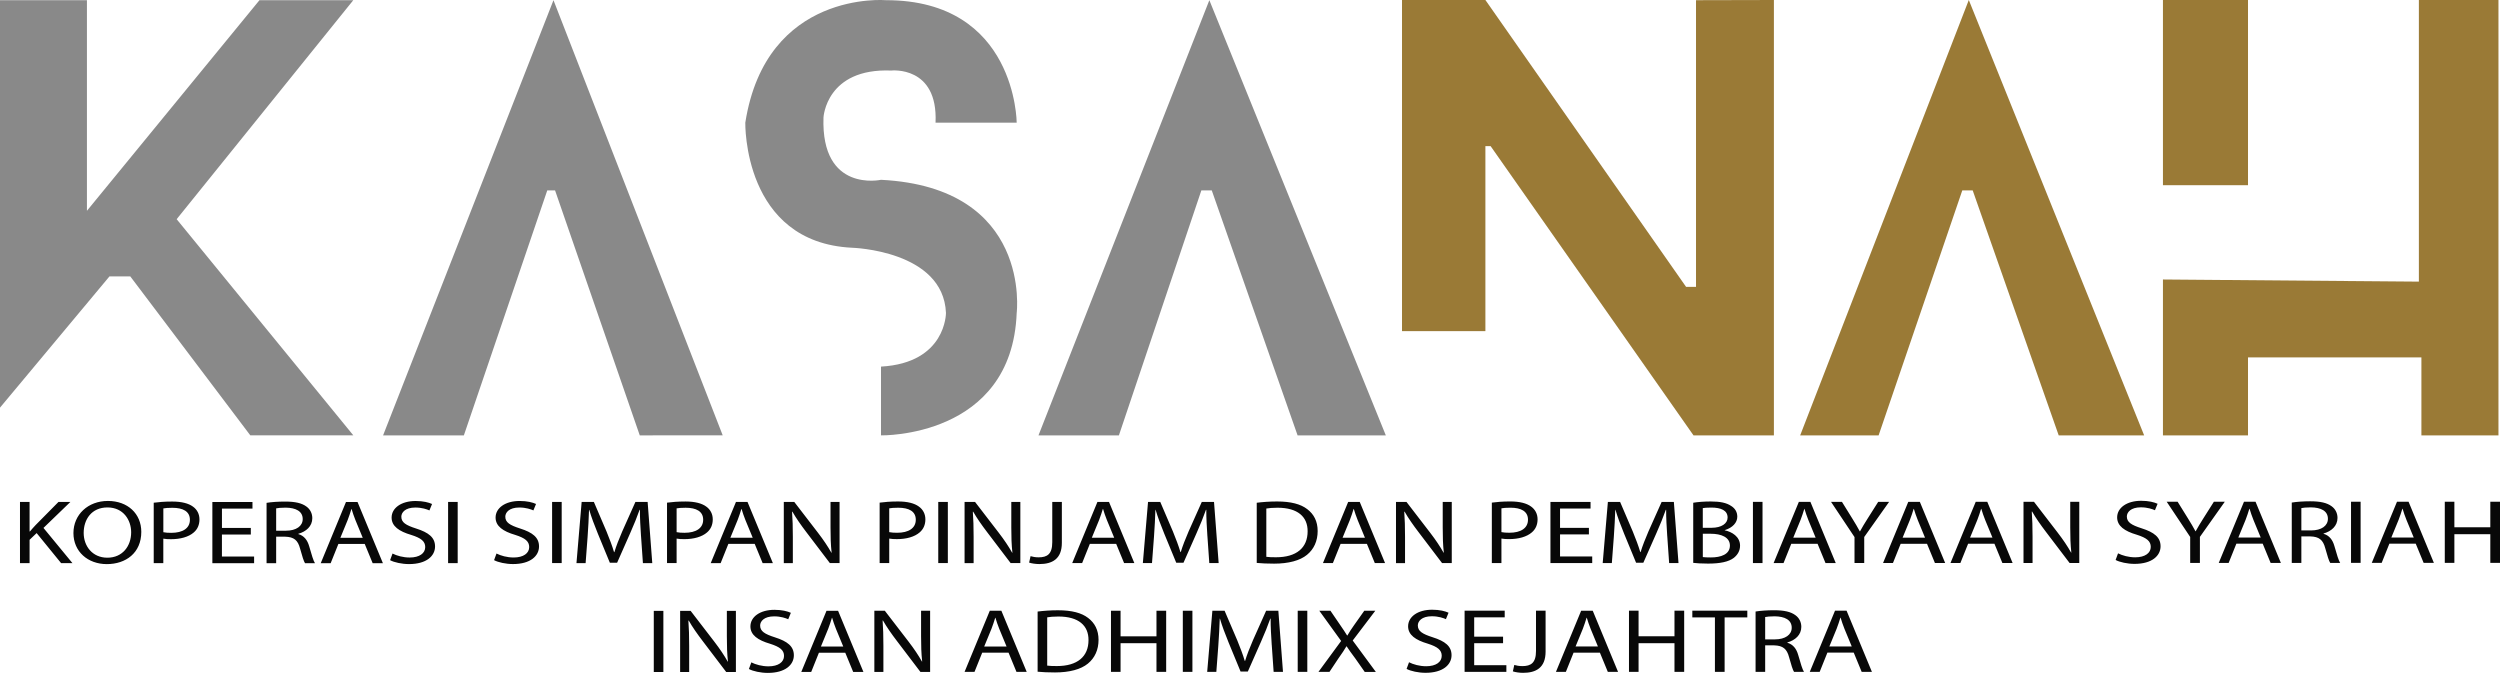 <?xml version="1.0" encoding="UTF-8"?><svg id="Layer_1" xmlns="http://www.w3.org/2000/svg" viewBox="0 0 959.34 258.25"><path d="M0,.07H33.36V80.89L99.57,.07h36L67.79,84.11l67.78,82.93h-39.53l-46.04-60.97h-8L0,156.43V.07ZM212.39,.07l-65.39,167h31l32-94h3l32.5,94,31.82-.03L212.39,.07Zm146.61,47h31.14S390,.07,340,.07c0,0-46-4-54,47,0,0-1,46,41,48,0,0,35,1,36,25,0,0,.14,19.21-24.93,20.61v26.39s50.22,1.07,52.07-46.96c0,0,6-48.18-52.07-51.11,0,0-23.07,5.07-22.07-23.93,0,0,1-19,26-18,0,0,18-2,17,20ZM464.07,.07l-65.57,167h30.86l31.64-94h4l32.93,94h33.86L464.07,.07Z" fill="#898989"/><path d="M538,0h32l77,110.07h3.82V.07L680.71,0V167.07h-30.85l-77.86-111h-2V127.07h-32V0ZM755.5,0l-64.71,167.07h30.1l32.11-94h4l33,94h32.79L755.5,0ZM830,0h32.64V71.07h-32.64V0Zm0,107.25v59.82h32.64v-29.91h66.54v29.91h29.57V0h-30.54V108.07l-98.21-.82Z" fill="#9a7a36"/><path d="M7.67,192.62h3.68v11.32h.13c.76-.91,1.52-1.74,2.24-2.51l8.71-8.81h4.57l-10.32,9.96,11.12,13.51h-4.35l-9.39-11.53-2.71,2.58v8.95h-3.68v-23.47h0Zm46.55,11.49c0,8.08-5.96,12.36-13.23,12.36s-12.81-4.8-12.81-11.91,5.62-12.33,13.23-12.33,12.81,4.91,12.81,11.87h0Zm-22.11,.39c0,5.01,3.3,9.51,9.09,9.51s9.13-4.42,9.13-9.75c0-4.67-2.96-9.54-9.09-9.54s-9.13,4.63-9.13,9.78Zm26.89-11.59c1.78-.24,4.1-.45,7.06-.45,3.64,0,6.3,.7,7.99,1.95,1.56,1.11,2.49,2.82,2.49,4.91s-.76,3.79-2.2,5.01c-1.95,1.71-5.12,2.58-8.71,2.58-1.1,0-2.11-.04-2.96-.21v9.4h-3.68v-23.19h.01Zm3.68,11.32c.8,.17,1.82,.24,3.04,.24,4.44,0,7.15-1.78,7.15-5.01s-2.66-4.6-6.72-4.6c-1.61,0-2.83,.1-3.47,.24v9.12h0Zm33.56,.88h-11.08v8.46h12.35v2.54h-16.02v-23.47h15.39v2.54h-11.71v7.42h11.08v2.51h-.01Zm6.05-12.15c1.86-.31,4.52-.49,7.06-.49,3.93,0,6.47,.59,8.25,1.92,1.44,1.04,2.24,2.65,2.24,4.46,0,3.1-2.37,5.15-5.37,5.99v.1c2.2,.63,3.51,2.3,4.19,4.74,.93,3.27,1.61,5.54,2.2,6.44h-3.81c-.46-.66-1.1-2.68-1.9-5.61-.85-3.24-2.37-4.46-5.71-4.56h-3.47v10.17h-3.68v-23.16h0Zm3.68,10.69h3.76c3.93,0,6.43-1.78,6.43-4.46,0-3.03-2.66-4.35-6.55-4.39-1.78,0-3.04,.14-3.64,.28v8.57Zm23.88,5.08l-2.96,7.38h-3.81l9.68-23.47h4.44l9.73,23.47h-3.93l-3.04-7.38h-10.11Zm9.34-2.37l-2.79-6.75c-.63-1.53-1.06-2.92-1.48-4.28h-.08c-.42,1.39-.89,2.82-1.44,4.25l-2.79,6.79h8.58Zm11.42,6.05c1.65,.84,4.06,1.53,6.6,1.53,3.76,0,5.96-1.64,5.96-4,0-2.19-1.52-3.45-5.37-4.67-4.65-1.36-7.53-3.34-7.53-6.65,0-3.66,3.68-6.37,9.22-6.37,2.92,0,5.03,.56,6.3,1.15l-1.01,2.47c-.93-.42-2.83-1.11-5.41-1.11-3.89,0-5.37,1.92-5.37,3.52,0,2.19,1.73,3.27,5.67,4.53,4.82,1.53,7.27,3.45,7.27,6.89,0,3.62-3.26,6.76-9.98,6.76-2.75,0-5.75-.66-7.27-1.5l.93-2.54h-.01Zm25.02-19.79v23.47h-3.68v-23.47h3.68Zm14.88,19.78c1.65,.84,4.06,1.53,6.6,1.53,3.76,0,5.96-1.64,5.96-4,0-2.19-1.52-3.45-5.37-4.67-4.65-1.36-7.53-3.34-7.53-6.65,0-3.66,3.68-6.37,9.22-6.37,2.92,0,5.03,.56,6.3,1.15l-1.01,2.47c-.93-.42-2.83-1.11-5.41-1.11-3.89,0-5.37,1.92-5.37,3.52,0,2.19,1.73,3.27,5.67,4.53,4.82,1.53,7.27,3.45,7.27,6.89,0,3.62-3.26,6.76-9.98,6.76-2.75,0-5.75-.66-7.27-1.5l.93-2.54h-.01Zm25.03-19.79v23.47h-3.68v-23.47h3.68Zm30.44,13.16c-.21-3.27-.46-7.21-.42-10.13h-.13c-.97,2.75-2.16,5.68-3.59,8.91l-5.03,11.39h-2.79l-4.61-11.18c-1.35-3.31-2.49-6.34-3.3-9.12h-.08c-.08,2.92-.3,6.86-.55,10.38l-.76,10.06h-3.51l1.99-23.47h4.69l4.86,11.35c1.18,2.89,2.16,5.47,2.88,7.9h.13c.72-2.37,1.73-4.95,3-7.9l5.07-11.35h4.69l1.78,23.47h-3.59l-.72-10.31h-.01Zm9.98-12.88c1.78-.24,4.1-.45,7.06-.45,3.64,0,6.3,.7,7.99,1.95,1.56,1.11,2.5,2.82,2.5,4.91s-.76,3.79-2.2,5.01c-1.95,1.71-5.12,2.58-8.71,2.58-1.1,0-2.11-.04-2.96-.21v9.4h-3.68v-23.19h0Zm3.68,11.32c.8,.17,1.82,.24,3.04,.24,4.44,0,7.15-1.78,7.15-5.01s-2.66-4.6-6.72-4.6c-1.61,0-2.83,.1-3.47,.24v9.12h0Zm19.86,4.5l-2.96,7.38h-3.81l9.68-23.47h4.44l9.73,23.47h-3.93l-3.04-7.38h-10.11Zm9.34-2.37l-2.79-6.75c-.63-1.53-1.06-2.92-1.48-4.28h-.08c-.42,1.39-.89,2.82-1.44,4.25l-2.79,6.79h8.58Zm11.93,9.74v-23.47h4.02l9.13,11.87c2.11,2.75,3.76,5.22,5.12,7.63l.08-.03c-.34-3.13-.42-5.99-.42-9.65v-9.82h3.47v23.47h-3.72l-9.05-11.91c-1.99-2.61-3.89-5.29-5.33-7.83l-.13,.04c.21,2.96,.3,5.78,.3,9.68v10.03h-3.47Zm36.78-23.2c1.78-.24,4.1-.45,7.06-.45,3.64,0,6.3,.7,7.99,1.95,1.56,1.11,2.5,2.82,2.5,4.91s-.76,3.79-2.2,5.01c-1.95,1.71-5.12,2.58-8.71,2.58-1.1,0-2.11-.04-2.96-.21v9.4h-3.68v-23.19Zm3.68,11.32c.8,.17,1.82,.24,3.04,.24,4.44,0,7.15-1.78,7.15-5.01s-2.66-4.6-6.72-4.6c-1.61,0-2.83,.1-3.47,.24v9.12h0Zm22.49-11.59v23.47h-3.68v-23.47h3.68Zm6.42,23.47v-23.47h4.02l9.13,11.87c2.11,2.75,3.76,5.22,5.12,7.63l.08-.03c-.34-3.13-.42-5.99-.42-9.65v-9.82h3.47v23.47h-3.72l-9.05-11.91c-1.99-2.61-3.89-5.29-5.33-7.83l-.13,.04c.21,2.96,.3,5.78,.3,9.68v10.03h-3.47Zm33.65-23.48h3.68v15.7c0,6.23-3.72,8.15-8.63,8.15-1.35,0-3-.24-3.93-.56l.55-2.47c.76,.24,1.86,.45,3.09,.45,3.3,0,5.24-1.22,5.24-5.82v-15.46h0Zm14.42,16.1l-2.96,7.38h-3.81l9.68-23.47h4.44l9.73,23.47h-3.93l-3.04-7.38h-10.11Zm9.34-2.37l-2.79-6.75c-.63-1.53-1.06-2.92-1.48-4.28h-.08c-.42,1.39-.89,2.82-1.44,4.25l-2.79,6.79h8.58Zm35.77-.57c-.21-3.27-.46-7.21-.42-10.13h-.13c-.97,2.75-2.16,5.68-3.59,8.91l-5.03,11.39h-2.79l-4.61-11.18c-1.35-3.31-2.49-6.34-3.3-9.12h-.08c-.08,2.92-.3,6.86-.55,10.38l-.76,10.06h-3.51l1.99-23.47h4.69l4.86,11.35c1.18,2.89,2.16,5.47,2.88,7.9h.13c.72-2.37,1.73-4.95,3-7.9l5.07-11.35h4.69l1.78,23.47h-3.59l-.72-10.31h-.01Zm18.93-12.84c2.24-.28,4.9-.49,7.82-.49,5.29,0,9.05,1.01,11.54,2.93,2.54,1.92,4.02,4.63,4.02,8.43s-1.44,6.96-4.1,9.12c-2.66,2.19-7.06,3.38-12.6,3.38-2.62,0-4.82-.1-6.68-.28v-23.09Zm3.68,20.75c.93,.14,2.28,.17,3.72,.17,7.86,0,12.13-3.62,12.13-9.96,.04-5.54-3.76-9.05-11.54-9.05-1.9,0-3.34,.14-4.31,.31v18.52h0Zm28.5-4.97l-2.96,7.38h-3.81l9.68-23.47h4.44l9.72,23.47h-3.93l-3.04-7.38h-10.1Zm9.34-2.37l-2.79-6.75c-.63-1.53-1.06-2.92-1.48-4.28h-.08c-.42,1.39-.89,2.82-1.44,4.25l-2.79,6.79h8.58Zm11.92,9.74v-23.47h4.02l9.13,11.87c2.11,2.75,3.76,5.22,5.12,7.63l.08-.03c-.34-3.13-.42-5.99-.42-9.65v-9.82h3.47v23.47h-3.72l-9.05-11.91c-1.99-2.61-3.89-5.29-5.33-7.83l-.13,.04c.21,2.96,.3,5.78,.3,9.68v10.03h-3.47Zm36.78-23.2c1.78-.24,4.1-.45,7.06-.45,3.64,0,6.3,.7,7.99,1.95,1.56,1.11,2.5,2.82,2.5,4.91s-.76,3.79-2.2,5.01c-1.95,1.71-5.12,2.58-8.71,2.58-1.1,0-2.11-.04-2.96-.21v9.4h-3.68v-23.19h0Zm3.68,11.32c.8,.17,1.82,.24,3.04,.24,4.44,0,7.15-1.78,7.15-5.01s-2.66-4.6-6.72-4.6c-1.61,0-2.83,.1-3.47,.24v9.12h0Zm33.57,.88h-11.08v8.46h12.35v2.54h-16.03v-23.47h15.39v2.54h-11.71v7.42h11.08v2.51h0Zm30.06,.69c-.21-3.27-.46-7.21-.42-10.13h-.13c-.97,2.75-2.16,5.68-3.59,8.91l-5.03,11.39h-2.79l-4.61-11.18c-1.35-3.31-2.5-6.34-3.3-9.12h-.08c-.08,2.92-.3,6.86-.55,10.38l-.76,10.06h-3.51l1.99-23.47h4.69l4.86,11.35c1.18,2.89,2.16,5.47,2.88,7.9h.13c.72-2.37,1.73-4.95,3-7.9l5.07-11.35h4.69l1.78,23.47h-3.59l-.72-10.31h-.01Zm9.97-12.84c1.61-.28,4.14-.49,6.72-.49,3.68,0,6.05,.52,7.82,1.71,1.48,.91,2.37,2.3,2.37,4.14,0,2.26-1.82,4.25-4.82,5.15v.07c2.71,.56,5.88,2.4,5.88,5.88,0,2.02-.97,3.55-2.41,4.7-1.99,1.5-5.2,2.19-9.85,2.19-2.54,0-4.48-.14-5.71-.28v-23.07Zm3.68,9.61h3.34c3.89,0,6.17-1.67,6.17-3.93,0-2.75-2.54-3.83-6.26-3.83-1.69,0-2.66,.1-3.26,.21v7.56h.01Zm0,11.24c.72,.1,1.78,.14,3.09,.14,3.8,0,7.31-1.15,7.31-4.56,0-3.2-3.34-4.53-7.36-4.53h-3.04v8.95h0Zm22.91-21.18v23.47h-3.68v-23.47h3.68Zm11.03,16.09l-2.96,7.38h-3.81l9.68-23.47h4.44l9.72,23.47h-3.93l-3.04-7.38h-10.1Zm9.35-2.37l-2.79-6.75c-.63-1.53-1.06-2.92-1.48-4.28h-.08c-.42,1.39-.89,2.82-1.44,4.25l-2.79,6.79h8.58Zm14.92,9.74v-9.96l-9.01-13.51h4.19l4.02,6.48c1.1,1.78,1.95,3.2,2.83,4.84h.08c.8-1.53,1.78-3.06,2.88-4.84l4.1-6.48h4.19l-9.55,13.48v9.99h-3.73Zm17.71-7.38l-2.96,7.38h-3.8l9.68-23.47h4.44l9.72,23.47h-3.93l-3.04-7.38h-10.11Zm9.34-2.37l-2.79-6.75c-.63-1.53-1.06-2.92-1.48-4.28h-.09c-.42,1.39-.89,2.82-1.44,4.25l-2.79,6.79h8.59Zm16.54,2.36l-2.96,7.38h-3.8l9.68-23.47h4.44l9.72,23.47h-3.93l-3.04-7.38h-10.11Zm9.34-2.37l-2.79-6.75c-.63-1.53-1.06-2.92-1.48-4.28h-.09c-.42,1.39-.89,2.82-1.44,4.25l-2.79,6.79h8.59Zm11.92,9.74v-23.47h4.02l9.13,11.87c2.12,2.75,3.76,5.22,5.12,7.63l.08-.03c-.34-3.13-.42-5.99-.42-9.65v-9.82h3.47v23.47h-3.72l-9.05-11.91c-1.99-2.61-3.89-5.29-5.33-7.83l-.13,.04c.21,2.96,.3,5.78,.3,9.68v10.03h-3.47Zm36.27-3.7c1.65,.84,4.06,1.53,6.6,1.53,3.76,0,5.96-1.64,5.96-4,0-2.19-1.52-3.45-5.37-4.67-4.65-1.36-7.53-3.34-7.53-6.65,0-3.66,3.68-6.37,9.22-6.37,2.92,0,5.03,.56,6.3,1.15l-1.02,2.47c-.93-.42-2.83-1.11-5.41-1.11-3.89,0-5.37,1.92-5.37,3.52,0,2.19,1.73,3.27,5.67,4.53,4.82,1.53,7.27,3.45,7.27,6.89,0,3.62-3.26,6.76-9.98,6.76-2.75,0-5.75-.66-7.27-1.5l.93-2.54h0Zm27.69,3.68v-9.96l-9.01-13.51h4.19l4.02,6.48c1.1,1.78,1.95,3.2,2.83,4.84h.08c.8-1.53,1.78-3.06,2.88-4.84l4.1-6.48h4.19l-9.55,13.48v9.99h-3.73Zm17.72-7.38l-2.96,7.38h-3.8l9.68-23.47h4.44l9.72,23.47h-3.93l-3.04-7.38h-10.11Zm9.34-2.37l-2.79-6.75c-.63-1.53-1.06-2.92-1.48-4.28h-.09c-.42,1.39-.89,2.82-1.44,4.25l-2.79,6.79h8.59Zm11.92-13.41c1.86-.31,4.52-.49,7.06-.49,3.93,0,6.47,.59,8.25,1.92,1.44,1.04,2.24,2.65,2.24,4.46,0,3.1-2.37,5.15-5.37,5.99v.1c2.2,.63,3.51,2.3,4.19,4.74,.93,3.27,1.61,5.54,2.2,6.44h-3.81c-.46-.66-1.1-2.68-1.9-5.61-.85-3.24-2.37-4.46-5.71-4.56h-3.47v10.17h-3.68v-23.16h0Zm3.68,10.69h3.76c3.93,0,6.43-1.78,6.43-4.46,0-3.03-2.66-4.35-6.55-4.39-1.78,0-3.04,.14-3.64,.28v8.57Zm22.74-11.01v23.47h-3.68v-23.47h3.68Zm11.04,16.09l-2.96,7.38h-3.8l9.68-23.47h4.44l9.72,23.47h-3.93l-3.04-7.38h-10.11Zm9.34-2.37l-2.79-6.75c-.63-1.53-1.06-2.92-1.48-4.28h-.09c-.42,1.39-.89,2.82-1.44,4.25l-2.79,6.79h8.59Zm15.6-13.73v9.82h13.79v-9.82h3.72v23.47h-3.72v-11h-13.79v11h-3.68v-23.47h3.68ZM254.56,234.4v23.47h-3.68v-23.47h3.68Zm6.43,23.47v-23.47h4.02l9.13,11.87c2.11,2.75,3.76,5.22,5.12,7.63l.08-.03c-.34-3.13-.42-5.99-.42-9.65v-9.82h3.47v23.47h-3.72l-9.05-11.91c-1.99-2.61-3.89-5.29-5.33-7.83l-.13,.04c.21,2.96,.3,5.78,.3,9.68v10.03h-3.47Zm27.31-3.7c1.65,.84,4.06,1.53,6.6,1.53,3.76,0,5.96-1.64,5.96-4,0-2.19-1.52-3.45-5.37-4.67-4.65-1.36-7.53-3.34-7.53-6.65,0-3.66,3.68-6.37,9.22-6.37,2.92,0,5.03,.56,6.3,1.15l-1.01,2.47c-.93-.42-2.83-1.11-5.41-1.11-3.89,0-5.37,1.92-5.37,3.52,0,2.19,1.73,3.27,5.67,4.53,4.82,1.53,7.27,3.45,7.27,6.89,0,3.62-3.26,6.76-9.98,6.76-2.75,0-5.75-.66-7.27-1.5l.93-2.54h0Zm25.95-3.7l-2.96,7.38h-3.81l9.68-23.47h4.44l9.73,23.47h-3.93l-3.04-7.38h-10.11Zm9.34-2.37l-2.79-6.75c-.63-1.53-1.06-2.92-1.48-4.28h-.08c-.42,1.39-.89,2.82-1.44,4.25l-2.79,6.79h8.58Zm11.93,9.74v-23.47h4.02l9.13,11.87c2.11,2.75,3.76,5.22,5.12,7.63l.08-.03c-.34-3.13-.42-5.99-.42-9.65v-9.82h3.47v23.47h-3.72l-9.05-11.91c-1.99-2.61-3.89-5.29-5.33-7.83l-.13,.04c.21,2.96,.3,5.78,.3,9.68v10.03h-3.47Zm41.39-7.39l-2.96,7.38h-3.81l9.68-23.47h4.44l9.73,23.47h-3.93l-3.04-7.38h-10.11Zm9.34-2.37l-2.79-6.75c-.63-1.53-1.06-2.92-1.48-4.28h-.08c-.42,1.39-.89,2.82-1.44,4.25l-2.79,6.79h8.58Zm11.92-13.41c2.24-.28,4.9-.49,7.82-.49,5.29,0,9.05,1.01,11.54,2.93,2.54,1.92,4.02,4.63,4.02,8.43s-1.44,6.96-4.1,9.12c-2.66,2.19-7.06,3.38-12.6,3.38-2.62,0-4.82-.1-6.68-.28v-23.09Zm3.68,20.75c.93,.14,2.28,.17,3.72,.17,7.86,0,12.13-3.62,12.13-9.96,.04-5.54-3.76-9.05-11.54-9.05-1.9,0-3.34,.14-4.31,.31v18.52h0Zm28.15-21.06v9.82h13.78v-9.82h3.72v23.47h-3.72v-11h-13.78v11h-3.68v-23.47h3.68Zm27.57,0v23.47h-3.68v-23.47h3.68Zm30.44,13.16c-.21-3.27-.46-7.21-.42-10.13h-.13c-.97,2.75-2.16,5.68-3.59,8.91l-5.03,11.39h-2.79l-4.61-11.18c-1.35-3.31-2.49-6.34-3.3-9.12h-.08c-.08,2.92-.3,6.86-.55,10.38l-.76,10.06h-3.51l1.99-23.47h4.69l4.86,11.35c1.18,2.89,2.16,5.47,2.88,7.9h.13c.72-2.37,1.73-4.95,3-7.9l5.07-11.35h4.69l1.78,23.47h-3.59l-.72-10.31h-.01Zm13.65-13.16v23.47h-3.68v-23.47h3.68Zm22.03,23.47l-3.64-5.19c-1.48-1.98-2.41-3.27-3.3-4.63h-.08c-.8,1.36-1.61,2.61-3.09,4.67l-3.42,5.15h-4.23l8.71-11.87-8.37-11.59h4.27l3.76,5.5c1.06,1.53,1.86,2.72,2.62,3.97h.13c.8-1.39,1.52-2.47,2.58-3.97l3.89-5.5h4.23l-8.67,11.42,8.88,12.05h-4.27Zm16.99-3.7c1.65,.84,4.06,1.53,6.6,1.53,3.76,0,5.96-1.64,5.96-4,0-2.19-1.52-3.45-5.37-4.67-4.65-1.36-7.53-3.34-7.53-6.65,0-3.66,3.68-6.37,9.22-6.37,2.92,0,5.03,.56,6.3,1.15l-1.01,2.47c-.93-.42-2.83-1.11-5.41-1.11-3.89,0-5.37,1.92-5.37,3.52,0,2.19,1.73,3.27,5.67,4.53,4.82,1.53,7.27,3.45,7.27,6.89,0,3.62-3.26,6.76-9.98,6.76-2.75,0-5.75-.66-7.27-1.5l.93-2.54h0Zm36.1-7.32h-11.08v8.46h12.35v2.54h-16.03v-23.47h15.39v2.54h-11.71v7.42h11.08v2.51h0Zm12.64-12.47h3.68v15.7c0,6.23-3.72,8.15-8.63,8.15-1.35,0-3-.24-3.93-.56l.55-2.47c.76,.24,1.86,.45,3.09,.45,3.3,0,5.24-1.22,5.24-5.82v-15.46h0Zm14.42,16.1l-2.96,7.38h-3.81l9.68-23.47h4.44l9.72,23.47h-3.93l-3.04-7.38h-10.1Zm9.34-2.37l-2.79-6.75c-.63-1.53-1.06-2.92-1.48-4.28h-.08c-.42,1.39-.89,2.82-1.44,4.25l-2.79,6.79h8.58Zm15.6-13.73v9.82h13.78v-9.82h3.72v23.47h-3.72v-11h-13.78v11h-3.68v-23.47h3.68Zm29.3,2.58h-8.67v-2.58h21.1v2.58h-8.71v20.89h-3.72v-20.89Zm15.6-2.26c1.86-.31,4.52-.49,7.06-.49,3.93,0,6.47,.59,8.25,1.92,1.44,1.04,2.24,2.65,2.24,4.46,0,3.1-2.37,5.15-5.37,5.99v.1c2.2,.63,3.51,2.3,4.19,4.74,.93,3.27,1.61,5.54,2.2,6.44h-3.81c-.46-.66-1.1-2.68-1.9-5.61-.85-3.24-2.37-4.46-5.71-4.56h-3.47v10.17h-3.68v-23.16Zm3.68,10.69h3.76c3.93,0,6.43-1.78,6.43-4.46,0-3.03-2.66-4.35-6.55-4.39-1.78,0-3.04,.14-3.64,.28v8.57Zm23.88,5.08l-2.96,7.38h-3.8l9.68-23.47h4.44l9.72,23.47h-3.93l-3.04-7.38h-10.11Zm9.34-2.37l-2.79-6.75c-.63-1.53-1.06-2.92-1.48-4.28h-.09c-.42,1.39-.89,2.82-1.44,4.25l-2.79,6.79h8.59Z" fill="#080808"/></svg>